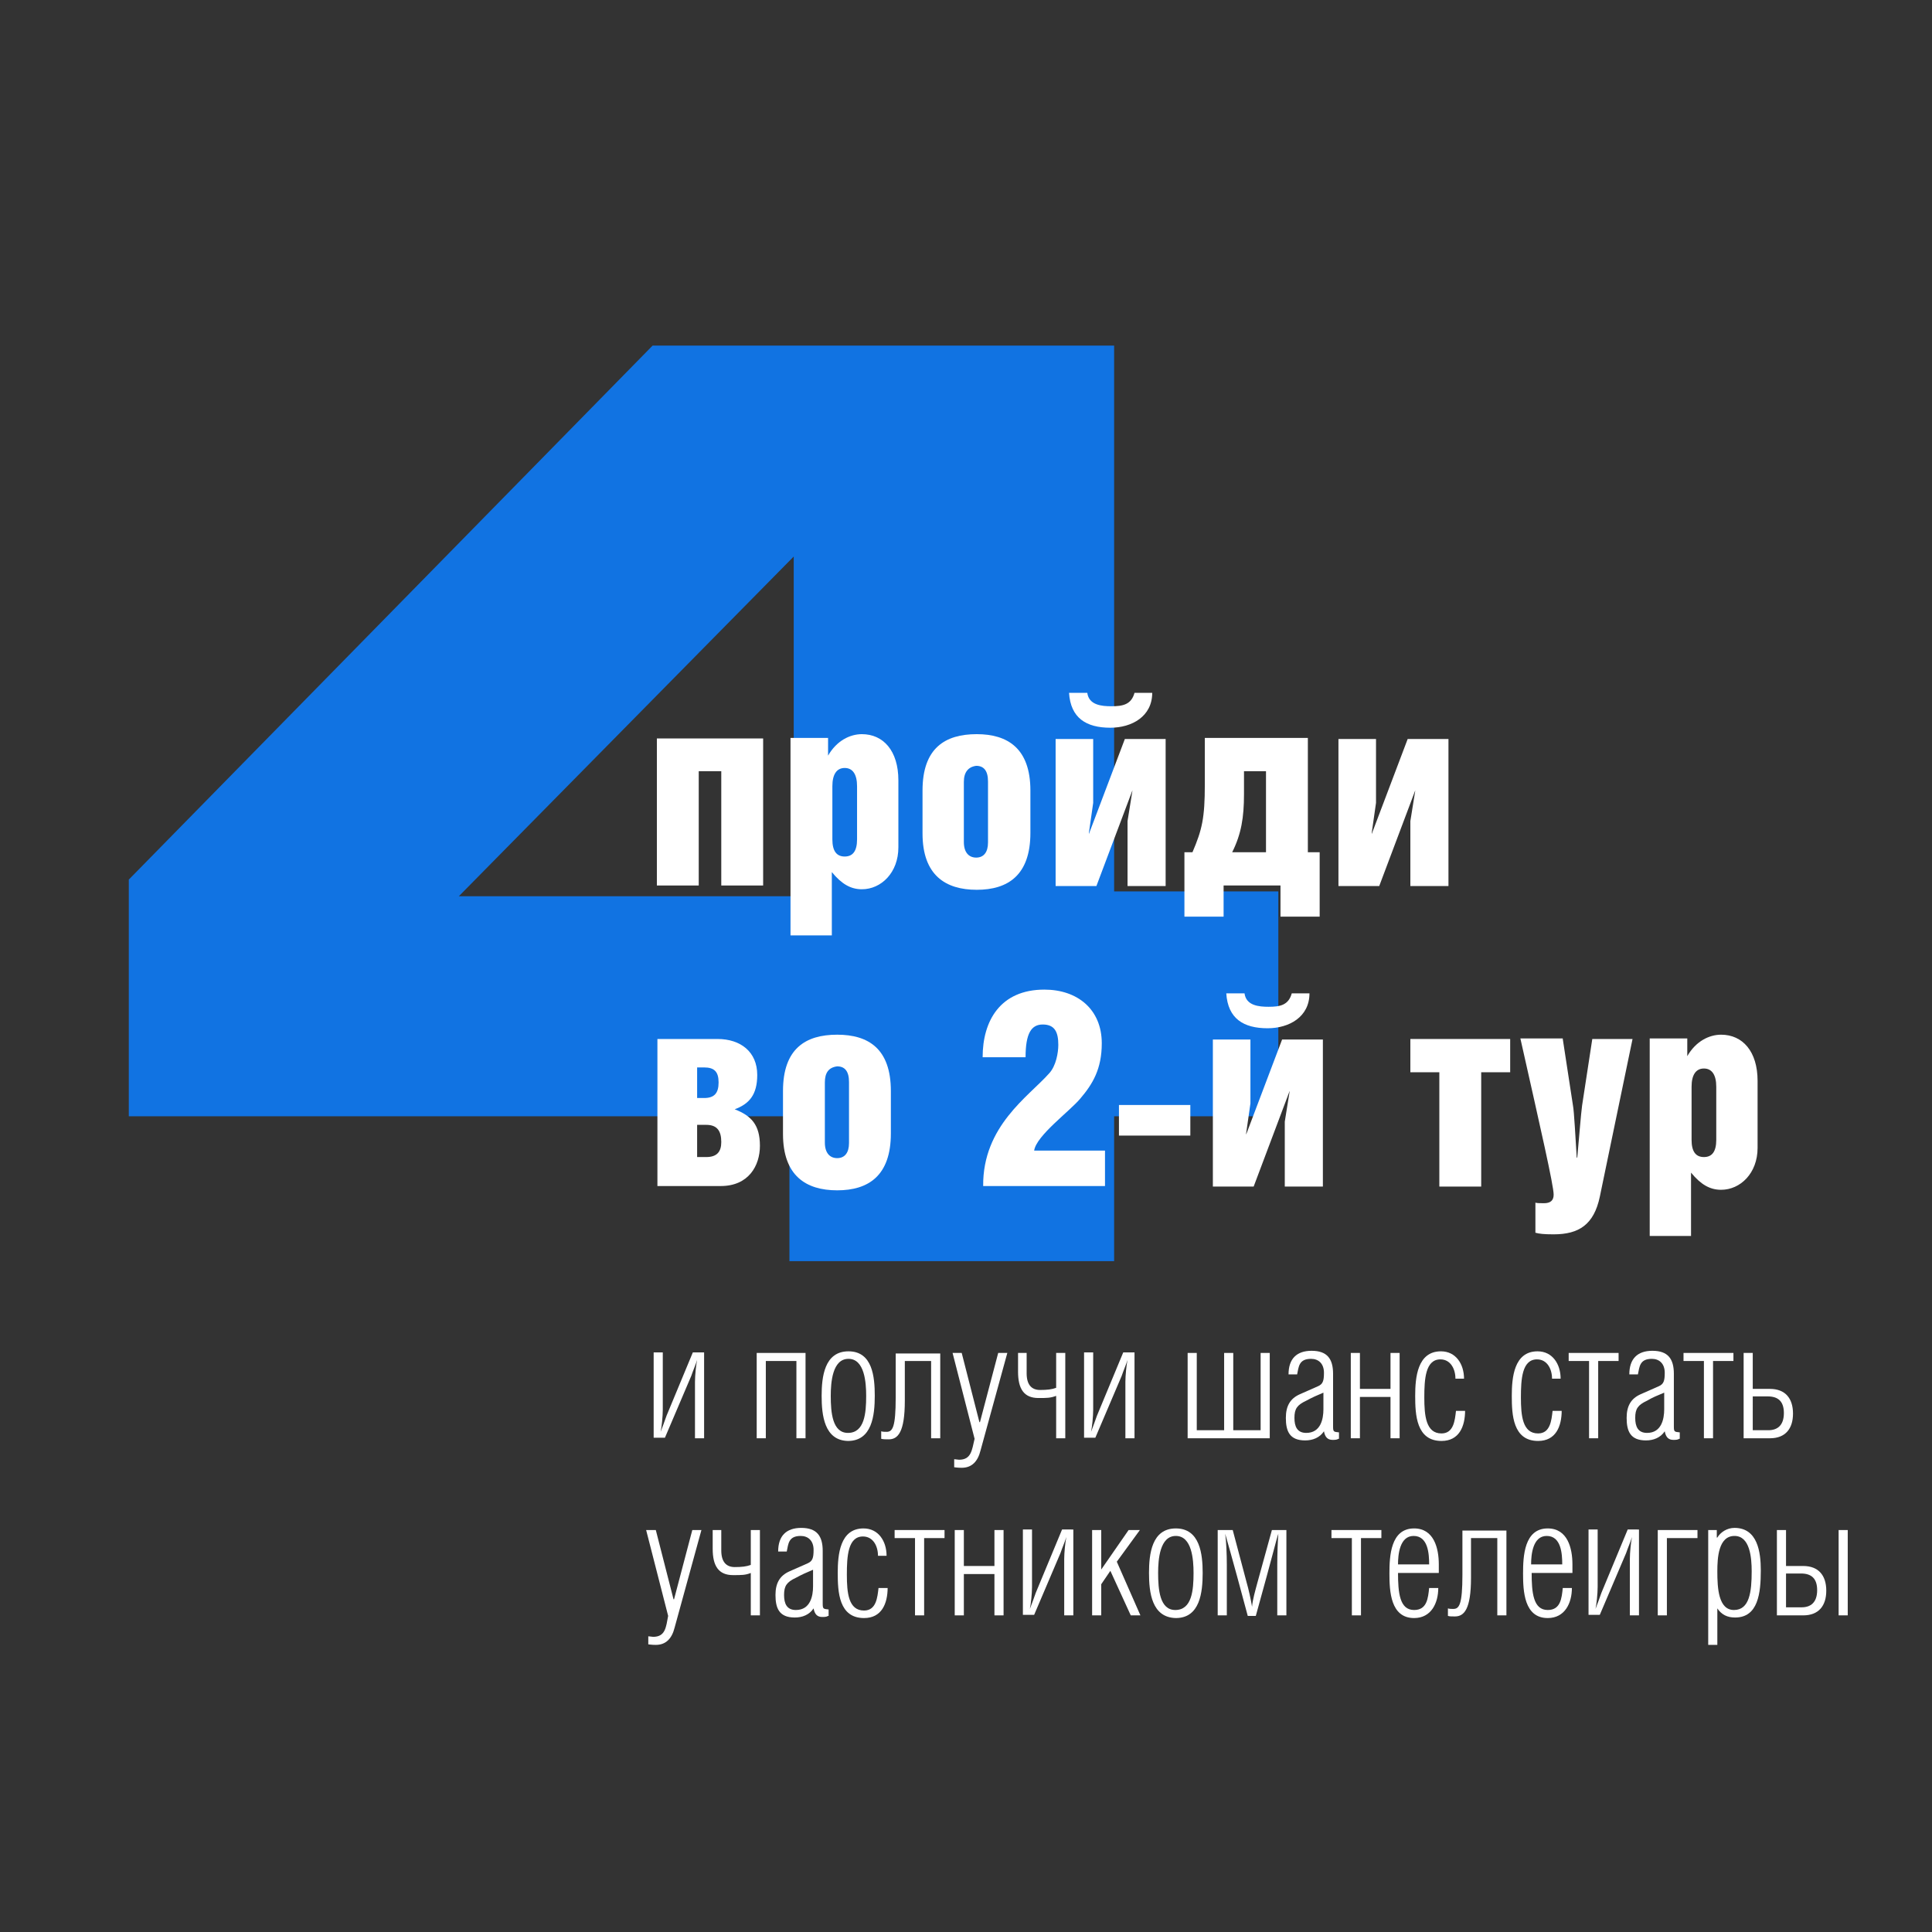 <?xml version="1.0" encoding="utf-8"?>
<!-- Generator: Adobe Illustrator 24.0.1, SVG Export Plug-In . SVG Version: 6.00 Build 0)  -->
<svg version="1.1" id="Layer_1" xmlns="http://www.w3.org/2000/svg" xmlns:xlink="http://www.w3.org/1999/xlink" x="0px" y="0px"
	 viewBox="0 0 360 360" style="enable-background:new 0 0 360 360;" xml:space="preserve">
<rect x="0" y="0" width="360" height="360" fill="#333333" stroke="none"/>
<style type="text/css">
	.st0{enable-background:new    ;}
	.st1{fill:#1173E2;}
	.st2{fill:#FFFFFF;}
</style>
<g id="Group_54" transform="translate(-1360 -1412)">
	<g transform="matrix(1, 0, 0, 1, 1360, 1412)">
		<g class="st0">
			<path class="st1" d="M147.1,208H24v-44.1l97.6-99.5h86v101.7h30.6V208h-30.6v27h-60.5V208z M147.9,103.7L85.5,167h62.4V103.7z"/>
		</g>
	</g>
	<g class="st0">
		<path class="st2" d="M1502.2,1549.6v27.4h-7.8v-21.3h-4.2v21.3h-7.8v-27.4H1502.2z"/>
		<path class="st2" d="M1515.1,1586.3h-7.8v-36.8h7v3.3c1.6-2.8,4.1-4,6.3-4c4,0,6.8,3.1,6.8,8.6v12.5c0,4.7-3.2,7.8-6.8,7.8
			c-2.1,0-3.8-1-5.6-3.2V1586.3z M1515.1,1558.5v9.9c0,2.2,0.8,3.2,2.3,3.2s2.3-1,2.3-3.2v-9.9c0-2.2-0.8-3.4-2.3-3.4
			S1515.1,1556.3,1515.1,1558.5z"/>
		<path class="st2" d="M1552,1559.3v7.9c0,7.9-4.2,10.6-10,10.6c-5.8,0-10.1-2.7-10.1-10.5v-8c0-7.9,4.2-10.5,10.1-10.5
			C1547.7,1548.8,1552,1551.4,1552,1559.3z M1539.6,1557.7v11.2c0,1.9,0.9,2.9,2.3,2.9c1.4,0,2.2-1,2.2-2.8v-11.4
			c0-2-0.8-2.9-2.2-2.9C1540.4,1554.9,1539.6,1555.9,1539.6,1557.7z"/>
		<path class="st2" d="M1563.7,1549.6v12l-0.8,5.6v0.2l6.7-17.7h7.6v27.4h-7.1v-12.1l0.9-5.6v-0.1l-6.7,17.8h-7.6v-27.4H1563.7z
			 M1562.6,1541.1c0.3,2.3,2.7,2.5,4.5,2.5c2.1,0,3.7-0.3,4.3-2.5h3.3c0,4.4-3.8,6.5-7.8,6.5c-4.5,0-7.4-1.8-7.7-6.5H1562.6z"/>
		<path class="st2" d="M1584.5,1558.2v-8.7h19.2v21.3h2.2v12h-7.3v-5.8H1588v5.8h-7.3v-12h1.5
			C1584,1566.6,1584.5,1564.4,1584.5,1558.2z M1591.8,1555.7v4.3c0,4.3-0.5,7.4-2.2,10.8h6.3v-15.1H1591.8z"/>
		<path class="st2" d="M1616.4,1549.6v12l-0.8,5.6v0.2l6.7-17.7h7.6v27.4h-7.1v-12.1l0.9-5.6v-0.1l-6.7,17.8h-7.6v-27.4H1616.4z"/>
	</g>
	<g class="st0">
		<path class="st2" d="M1482.5,1605.6h11.2c4.3,0,7.4,2.4,7.4,6.7c0,3.7-1.5,5.4-4.2,6.4c3.1,1.2,4.7,2.9,4.7,6.8
			c0,3.7-2.1,7.5-7.3,7.5h-11.8V1605.6z M1489.9,1616.6h1.3c1.9,0,2.7-0.9,2.7-2.9c0-2-0.8-2.8-2.7-2.8h-1.3V1616.6z M1489.9,1627.6
			h1.7c2,0,2.8-1,2.8-2.8c0-2.1-0.8-3.2-2.8-3.2h-1.7V1627.6z"/>
		<path class="st2" d="M1526,1615.3v7.9c0,7.9-4.2,10.6-10,10.6s-10.1-2.7-10.1-10.5v-8c0-7.9,4.2-10.5,10.1-10.5
			C1521.8,1604.8,1526,1607.4,1526,1615.3z M1513.7,1613.7v11.2c0,1.9,0.9,2.9,2.3,2.9c1.4,0,2.2-1,2.2-2.8v-11.4
			c0-2-0.8-2.9-2.2-2.9C1514.4,1610.9,1513.7,1611.9,1513.7,1613.7z"/>
		<path class="st2" d="M1555.5,1612c1.3-1.4,1.7-3.9,1.7-5.3c0-2.3-0.6-3.8-2.9-3.8c-2.1,0-3.2,1.6-3.2,6.1h-8
			c0-6.8,3.3-12.6,11.5-12.6c6.2,0,10.7,3.7,10.7,10c0,4.8-1.7,7.6-4,10.3c-2,2.4-8.2,6.9-8.6,9.7h13.2v6.6h-22.7
			C1543.1,1621.8,1551.7,1616.3,1555.5,1612z"/>
		<path class="st2" d="M1581.8,1617.9v5.7h-13.3v-5.7H1581.8z"/>
		<path class="st2" d="M1593,1605.6v12l-0.8,5.6v0.2l6.7-17.7h7.6v27.4h-7.1v-12.1l0.9-5.6v-0.1l-6.7,17.8h-7.6v-27.4H1593z
			 M1591.9,1597.1c0.3,2.3,2.7,2.5,4.5,2.5c2.1,0,3.7-0.3,4.3-2.5h3.3c0,4.4-3.8,6.5-7.8,6.5c-4.5,0-7.4-1.8-7.7-6.5H1591.9z"/>
		<path class="st2" d="M1641.4,1605.6v6.2h-5.4v21.3h-7.8v-21.3h-5.4v-6.2H1641.4z"/>
		<path class="st2" d="M1651.2,1605.6l1.9,12.4c0.2,0.9,0.5,6.5,0.7,9.7h0.1c0.3-3.2,0.7-8.3,0.9-9.7l1.9-12.4h7.5l-6.1,29.4
			c-1.1,5.2-3.9,7-8.6,7c-1.8,0-2.7-0.1-3.4-0.3v-5.6c0.3,0.1,0.9,0.1,1.6,0.1c1.2,0,1.8-0.5,1.8-1.6c0-1.7-2.4-12.2-6.2-29.1
			H1651.2z"/>
		<path class="st2" d="M1675.2,1642.3h-7.8v-36.8h7v3.3c1.6-2.8,4.1-4,6.3-4c4,0,6.8,3.1,6.8,8.6v12.5c0,4.7-3.2,7.8-6.8,7.8
			c-2.1,0-3.8-1-5.6-3.2V1642.3z M1675.2,1614.5v9.9c0,2.2,0.8,3.2,2.3,3.2s2.3-1,2.3-3.2v-9.9c0-2.2-0.8-3.4-2.3-3.4
			S1675.2,1612.3,1675.2,1614.5z"/>
	</g>
	<g class="st0">
		<path class="st2" d="M1491.2,1664.1v15.9h-1.7v-10.5c0-1.2,0.2-3.2,0.4-4.1h0c-0.2,0.7-0.8,2.1-1.1,3l-4.9,11.5h-2.1v-15.9h1.7
			v10.7c0,1.2-0.2,3.2-0.4,4.1h0c0.3-0.8,0.8-2.1,1.1-3l4.9-11.8H1491.2z"/>
		<path class="st2" d="M1510.1,1664.1v15.9h-1.7v-14.4h-5.7v14.4h-1.7v-15.9H1510.1z"/>
		<path class="st2" d="M1513.1,1672.1c0-3.5,0.5-8.3,5-8.3c4.5,0,4.9,4.8,4.9,8.3c0,3.6-0.5,8.4-5,8.4
			C1513.6,1680.4,1513.1,1675.7,1513.1,1672.1z M1521.4,1672.1c0-2.5-0.3-6.9-3.3-6.9c-3,0-3.3,4.4-3.3,6.9c0,3.1,0.3,6.9,3.2,6.9
			C1521.1,1679,1521.4,1675.3,1521.4,1672.1z"/>
		<path class="st2" d="M1535.2,1664.1v15.9h-1.7v-14.4h-4.9v7.4c0,5.9-1.3,7.2-3,7.2c-0.6,0-1,0-1.4-0.1v-1.4c0.3,0.1,0.6,0.1,1,0.1
			c1.1,0,1.7-0.8,1.7-6.4v-8.2H1535.2z"/>
		<path class="st2" d="M1539.2,1664.1l3.3,12.9h0.1l3.4-12.9h1.7l-5,18.2c-0.5,2-1.6,3.2-3.5,3.2c-0.9,0-1.2-0.1-1.4-0.1v-1.5
			c0.2,0,0.7,0.1,0.9,0.1c2.3,0,2.4-1.8,2.9-3.9l-4.1-16H1539.2z"/>
		<path class="st2" d="M1551.3,1664.1v3.8c0,2.1,0.9,3.1,2.5,3.1c1.3,0,2.2-0.1,3-0.4v-6.5h1.7v15.9h-1.7v-7.9
			c-1.1,0.4-1.7,0.4-3.3,0.4c-2.7,0-3.8-1.7-3.8-4.9v-3.5H1551.3z"/>
		<path class="st2" d="M1571.4,1664.1v15.9h-1.7v-10.5c0-1.2,0.2-3.2,0.4-4.1h0c-0.2,0.7-0.8,2.1-1.1,3l-4.9,11.5h-2.1v-15.9h1.7
			v10.7c0,1.2-0.2,3.2-0.4,4.1h0c0.3-0.8,0.8-2.1,1.1-3l4.9-11.8H1571.4z"/>
		<path class="st2" d="M1583,1678.5h5.1v-14.4h1.7v14.4h5.1v-14.4h1.7v15.9h-15.3v-15.9h1.7V1678.5z"/>
		<path class="st2" d="M1609.4,1680.1c-0.3,0.2-0.7,0.2-1.1,0.2c-0.9,0-1.4-0.5-1.6-1.6h0c-0.8,1.2-2.1,1.7-3.5,1.7
			c-2.9,0-3.6-1.7-3.6-4.2c0-2.2,0.8-3.6,2.6-4.4l3.4-1.5c0.9-0.4,1.1-1,1.1-2.5c0-1.7-1-2.6-2.4-2.6c-2.3,0-2.3,1.5-2.6,2.9h-1.6
			c0-2.9,1.5-4.4,4.3-4.4c2.9,0,4,1.5,4,4.3v9.8c0,1,0.1,1,1.1,1.1V1680.1z M1603.4,1673c-1.7,0.8-2.2,1.5-2.2,3.2
			c0,1.6,0.5,2.8,2.2,2.8c2.7,0,3.2-2.6,3.2-4.4v-3.1C1605.4,1672,1604.5,1672.4,1603.4,1673z"/>
		<path class="st2" d="M1613.4,1670.8h5.7v-6.7h1.7v15.9h-1.7v-7.7h-5.7v7.7h-1.7v-15.9h1.7V1670.8z"/>
		<path class="st2" d="M1633,1674.8c0,3-1.1,5.7-4.4,5.7c-4.7,0-4.9-4.9-4.9-8.4c0-3.4,0.4-8.3,4.8-8.3c2.8,0,4.3,2.4,4.3,5.1h-1.6
			c0-1.8-0.9-3.6-2.8-3.6c-2.8,0-3,3.7-3,7.1c0,3.4,0.3,6.7,3.2,6.7c2.3,0,2.5-2.5,2.7-4.2H1633z"/>
		<path class="st2" d="M1651,1674.8c0,3-1.1,5.7-4.4,5.7c-4.7,0-4.9-4.9-4.9-8.4c0-3.4,0.4-8.3,4.8-8.3c2.8,0,4.3,2.4,4.3,5.1h-1.6
			c0-1.8-0.9-3.6-2.8-3.6c-2.8,0-3,3.7-3,7.1c0,3.4,0.3,6.7,3.2,6.7c2.3,0,2.5-2.5,2.7-4.2H1651z"/>
		<path class="st2" d="M1661.6,1664.1v1.5h-3.8v14.4h-1.7v-14.4h-3.8v-1.5H1661.6z"/>
		<path class="st2" d="M1672.9,1680.1c-0.3,0.2-0.7,0.2-1.1,0.2c-0.9,0-1.4-0.5-1.6-1.6h0c-0.8,1.2-2.1,1.7-3.5,1.7
			c-2.9,0-3.6-1.7-3.6-4.2c0-2.2,0.8-3.6,2.6-4.4l3.4-1.5c0.9-0.4,1.1-1,1.1-2.5c0-1.7-1-2.6-2.4-2.6c-2.3,0-2.3,1.5-2.6,2.9h-1.6
			c0-2.9,1.5-4.4,4.3-4.4c2.9,0,4,1.5,4,4.3v9.8c0,1,0.1,1,1.1,1.1V1680.1z M1666.9,1673c-1.7,0.8-2.2,1.5-2.2,3.2
			c0,1.6,0.5,2.8,2.2,2.8c2.7,0,3.2-2.6,3.2-4.4v-3.1C1668.9,1672,1667.9,1672.4,1666.9,1673z"/>
		<path class="st2" d="M1683,1664.1v1.5h-3.8v14.4h-1.7v-14.4h-3.8v-1.5H1683z"/>
		<path class="st2" d="M1686.6,1670.8h3.2c2.8,0,4.3,1.7,4.3,4.6c0,2.8-1.4,4.6-4.3,4.6h-4.9v-15.9h1.7V1670.8z M1686.6,1678.5h2.9
			c1.7,0,2.9-0.9,2.9-3.2c0-2.2-1.1-3.1-3-3.1h-2.8V1678.5z"/>
	</g>
	<g class="st0">
		<path class="st2" d="M1482.2,1697.1l3.3,12.9h0.1l3.4-12.9h1.7l-5,18.2c-0.5,2-1.6,3.2-3.5,3.2c-0.9,0-1.2-0.1-1.4-0.1v-1.5
			c0.2,0,0.7,0.1,0.9,0.1c2.3,0,2.4-1.8,2.8-3.9l-4.1-16H1482.2z"/>
		<path class="st2" d="M1494.4,1697.1v3.8c0,2.1,0.9,3.1,2.5,3.1c1.3,0,2.2-0.1,3-0.4v-6.5h1.7v15.9h-1.7v-7.9
			c-1,0.4-1.7,0.4-3.3,0.4c-2.7,0-3.8-1.7-3.8-4.9v-3.5H1494.4z"/>
		<path class="st2" d="M1514.3,1713.1c-0.3,0.2-0.7,0.2-1.1,0.2c-0.9,0-1.4-0.5-1.6-1.6h0c-0.8,1.2-2.1,1.7-3.5,1.7
			c-2.9,0-3.6-1.7-3.6-4.2c0-2.2,0.8-3.6,2.6-4.4l3.4-1.5c0.9-0.4,1.1-1,1.1-2.5c0-1.7-1-2.6-2.4-2.6c-2.3,0-2.3,1.5-2.6,2.9h-1.6
			c0-2.9,1.5-4.4,4.3-4.4c2.9,0,4,1.5,4,4.3v9.8c0,1,0.1,1,1.1,1.1V1713.1z M1508.3,1706c-1.7,0.8-2.2,1.5-2.2,3.2
			c0,1.6,0.5,2.8,2.2,2.8c2.7,0,3.2-2.6,3.2-4.4v-3.1C1510.3,1705,1509.4,1705.4,1508.3,1706z"/>
		<path class="st2" d="M1525.4,1707.8c0,3-1.1,5.7-4.4,5.7c-4.7,0-4.9-4.9-4.9-8.4c0-3.4,0.4-8.3,4.8-8.3c2.8,0,4.3,2.4,4.3,5.1
			h-1.6c0-1.8-0.9-3.6-2.8-3.6c-2.8,0-3,3.7-3,7.1c0,3.4,0.3,6.7,3.2,6.7c2.3,0,2.5-2.5,2.7-4.2H1525.4z"/>
		<path class="st2" d="M1536,1697.1v1.5h-3.8v14.4h-1.7v-14.4h-3.8v-1.5H1536z"/>
		<path class="st2" d="M1539.6,1703.8h5.7v-6.7h1.7v15.9h-1.7v-7.7h-5.7v7.7h-1.7v-15.9h1.7V1703.8z"/>
		<path class="st2" d="M1560,1697.1v15.9h-1.7v-10.5c0-1.2,0.2-3.2,0.4-4.1h0c-0.2,0.7-0.8,2.1-1.1,3l-4.9,11.5h-2.1v-15.9h1.7v10.7
			c0,1.2-0.2,3.2-0.4,4.1h0c0.3-0.8,0.8-2.1,1.1-3l4.9-11.8H1560z"/>
		<path class="st2" d="M1565.1,1704.6l5.2-7.5h2.1l-4.3,5.9l4.4,10h-1.8l-3.8-8.3l-1.7,2.5v5.8h-1.7v-15.9h1.7V1704.6z"/>
		<path class="st2" d="M1574.1,1705.1c0-3.5,0.5-8.3,5-8.3c4.5,0,5,4.8,5,8.3c0,3.6-0.5,8.4-5,8.4
			C1574.6,1713.4,1574.1,1708.7,1574.1,1705.1z M1582.4,1705.1c0-2.5-0.3-6.9-3.3-6.9c-3,0-3.3,4.4-3.3,6.9c0,3.1,0.3,6.9,3.2,6.9
			C1582.1,1712,1582.4,1708.3,1582.4,1705.1z"/>
		<path class="st2" d="M1589.7,1697.1l2.6,9.8c0.3,1,0.8,3.2,1,4.5h0c0.1-1.3,0.6-3,1-4.5l2.7-9.8h2.7v15.9h-1.7v-9.4
			c0-2,0.1-4.6,0.2-5.8h0c-0.4,1.1-0.8,3.1-4.2,15.3h-1.5c-3.2-12-4-14.5-4.2-15.3h0c0.2,1.5,0.3,3.8,0.3,5.8v9.4h-1.7v-15.9H1589.7
			z"/>
		<path class="st2" d="M1617.4,1697.1v1.5h-3.8v14.4h-1.7v-14.4h-3.8v-1.5H1617.4z"/>
		<path class="st2" d="M1620.5,1705c0,3.8,0.3,7,3,7c2.4,0,2.6-2.2,2.8-4.1h1.7c0,2.8-1.3,5.6-4.5,5.6c-4.4,0-4.6-5-4.6-8.3
			c0-3.2,0.2-8.4,4.6-8.4c3.7,0,4.6,3.7,4.6,6.7v1.6H1620.5z M1626.3,1703.5c0-2-0.2-5.3-2.9-5.3c-2.6,0-2.9,3.5-2.9,5.3H1626.3z"/>
		<path class="st2" d="M1640.7,1697.1v15.9h-1.7v-14.4h-4.9v7.4c0,5.9-1.3,7.2-3,7.2c-0.6,0-1,0-1.3-0.1v-1.4c0.3,0.1,0.6,0.1,1,0.1
			c1.1,0,1.7-0.8,1.7-6.4v-8.2H1640.7z"/>
		<path class="st2" d="M1645.4,1705c0,3.8,0.3,7,3,7c2.4,0,2.6-2.2,2.8-4.1h1.7c0,2.8-1.3,5.6-4.5,5.6c-4.4,0-4.6-5-4.6-8.3
			c0-3.2,0.2-8.4,4.6-8.4c3.7,0,4.6,3.7,4.6,6.7v1.6H1645.4z M1651.1,1703.5c0-2-0.2-5.3-2.9-5.3c-2.6,0-2.9,3.5-2.9,5.3H1651.1z"/>
		<path class="st2" d="M1665.4,1697.1v15.9h-1.7v-10.5c0-1.2,0.2-3.2,0.4-4.1h0c-0.2,0.7-0.8,2.1-1.1,3l-4.9,11.5h-2.1v-15.9h1.7
			v10.7c0,1.2-0.2,3.2-0.4,4.1h0c0.3-0.8,0.8-2.1,1.1-3l4.9-11.8H1665.4z"/>
		<path class="st2" d="M1676.3,1697.1v1.5h-5.7v14.4h-1.7v-15.9H1676.3z"/>
		<path class="st2" d="M1680,1718.5h-1.7v-21.4h1.6v1.4h0.1c0.6-1,1.8-1.8,3.2-1.8c4.3,0,4.9,4.5,4.9,7.9c0,4.3-0.5,8.8-4.8,8.8
			c-1.4,0-2.5-0.5-3.3-1.7V1718.5z M1680,1704.8c0,3.1,0.2,7.2,3.1,7.2s3.3-3.4,3.3-7.2c0-2.5-0.3-6.6-3.2-6.6
			C1680.2,1698.2,1680,1702.3,1680,1704.8z"/>
		<path class="st2" d="M1692.8,1703.8h3.2c2.8,0,4.3,1.7,4.3,4.6c0,2.8-1.4,4.6-4.3,4.6h-4.9v-15.9h1.7V1703.8z M1692.8,1711.5h2.9
			c1.7,0,2.9-0.9,2.9-3.2c0-2.2-1.1-3.1-3-3.1h-2.8V1711.5z M1704.3,1713h-1.7v-15.9h1.7V1713z"/>
	</g>
</g>
</svg>

